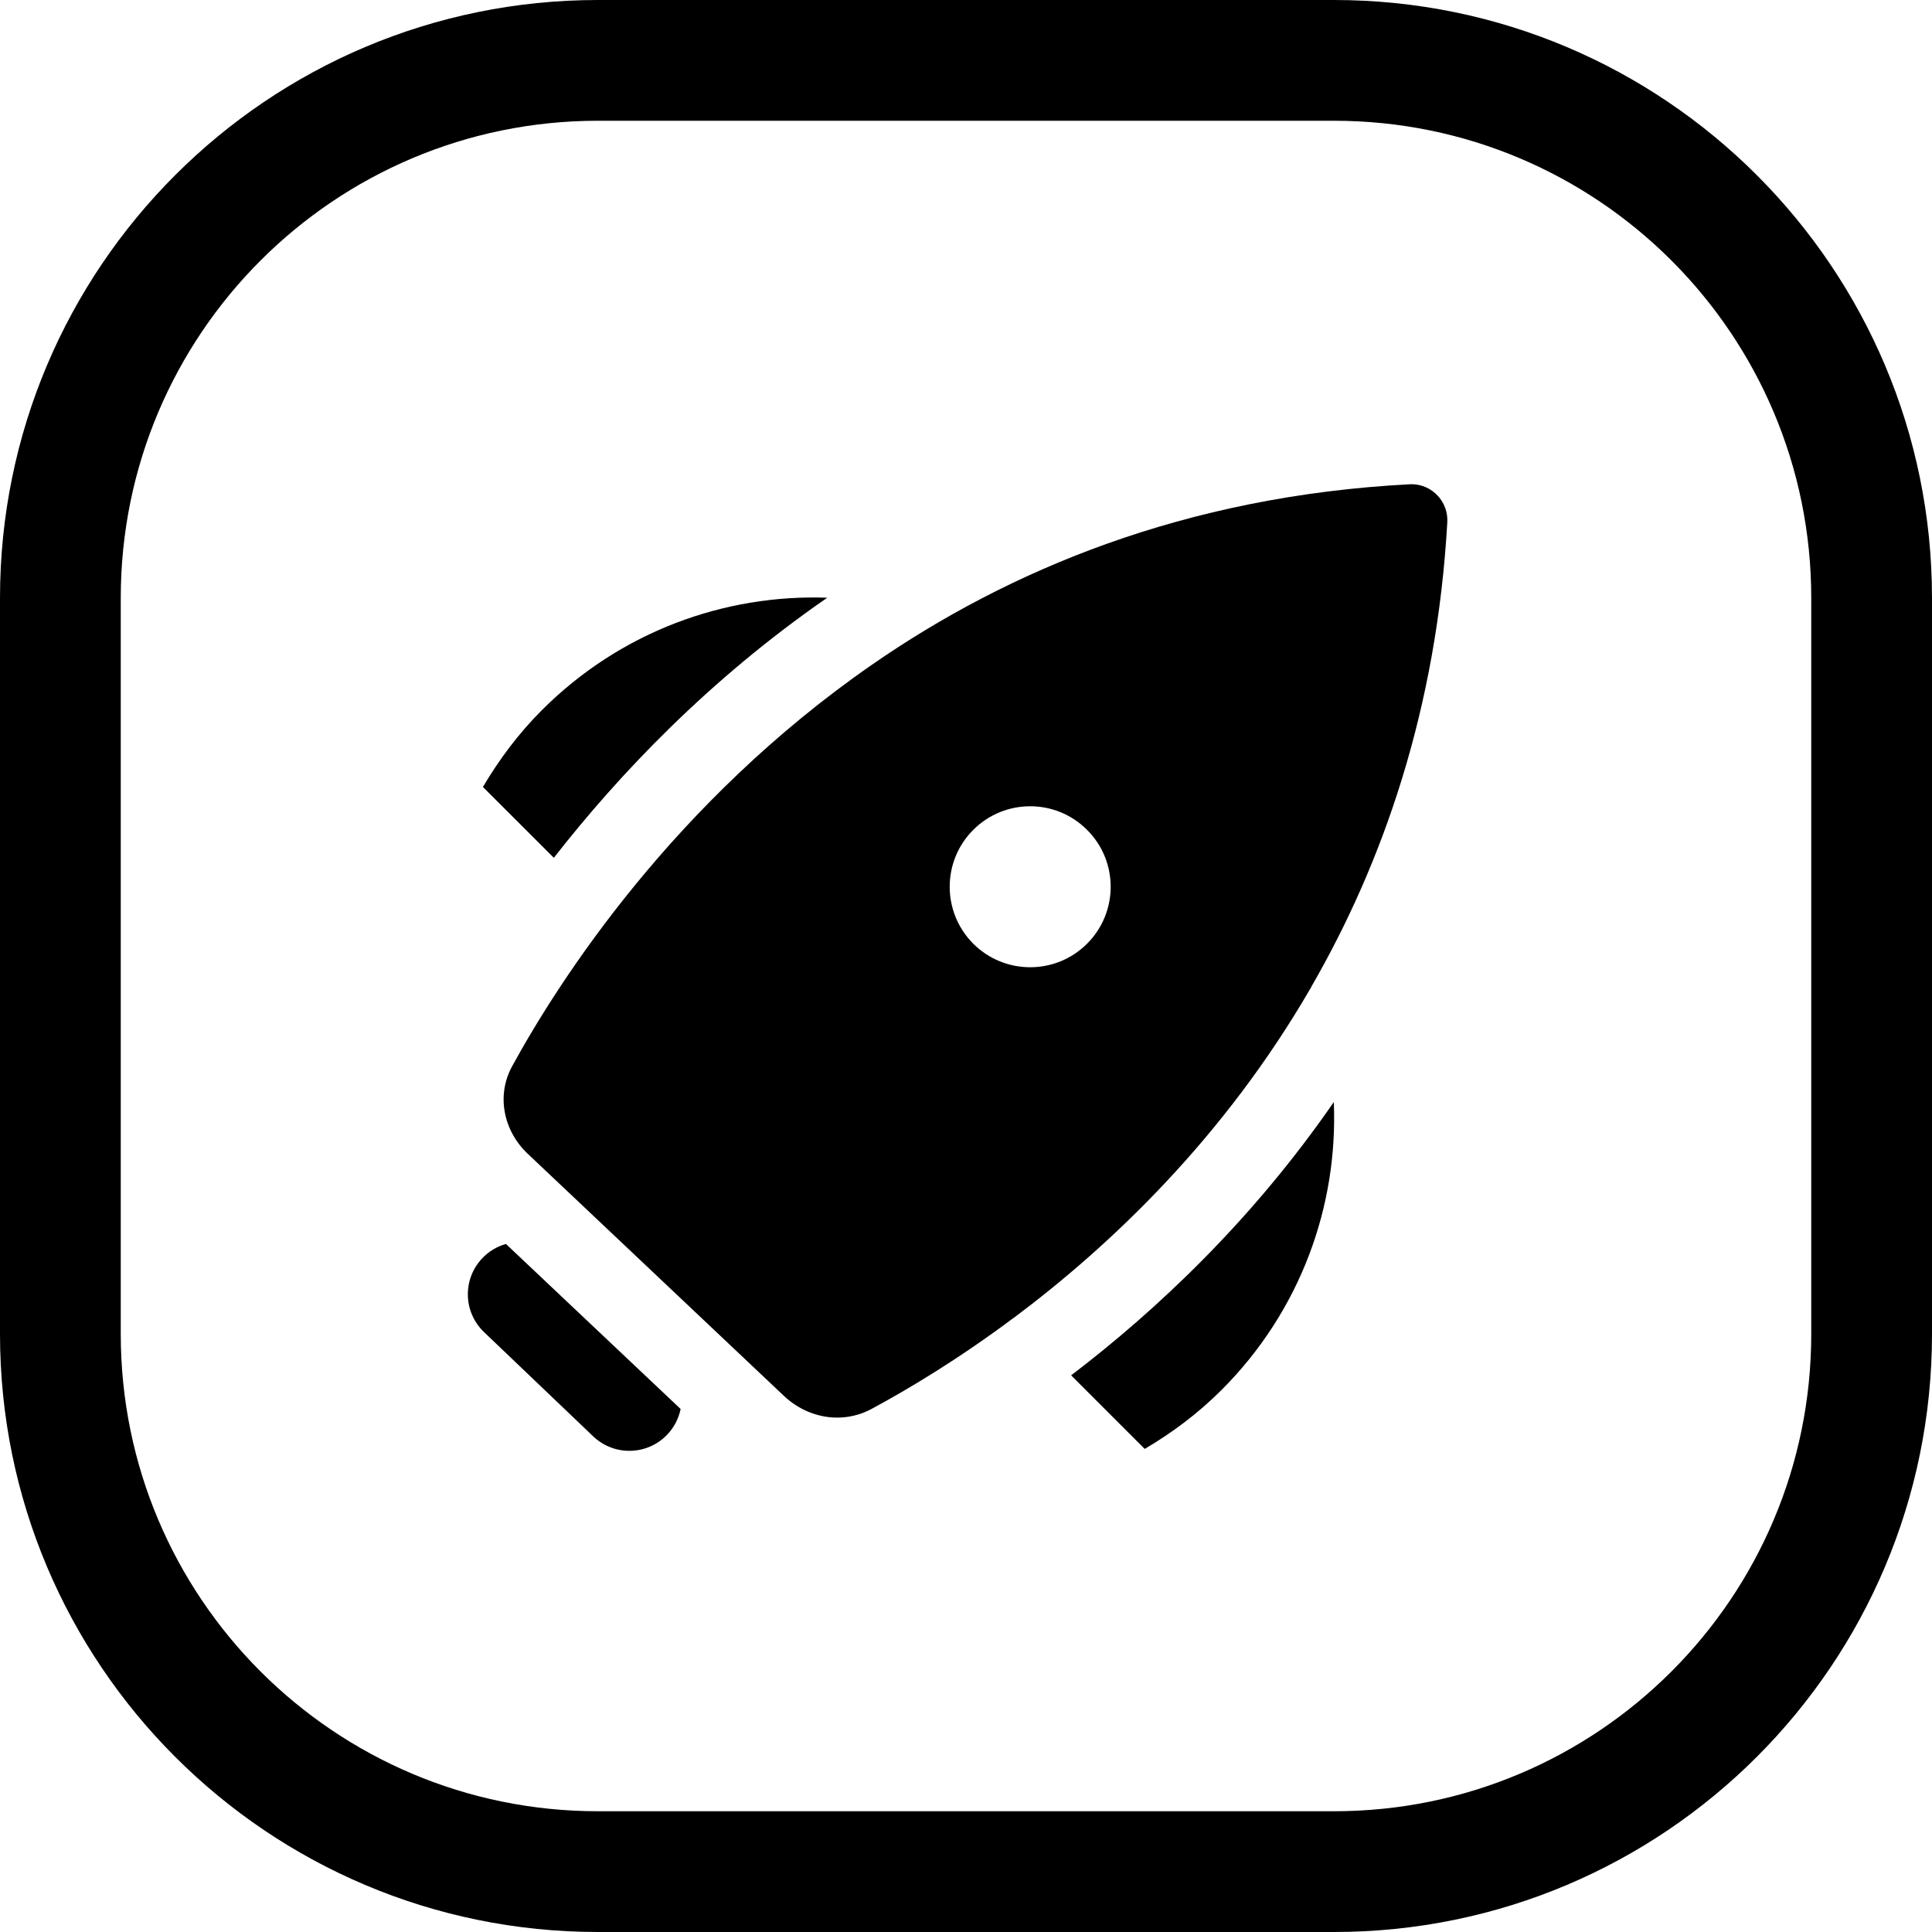 <svg width="24" height="24" viewBox="0 0 24 24" fill="none" xmlns="http://www.w3.org/2000/svg">
<path d="M16.571 1.5C19.846 1.5 22.5 4.154 22.5 7.429V16.571C22.5 19.846 19.846 22.5 16.571 22.5H7.429C4.154 22.5 1.5 19.846 1.5 16.571V7.429C1.5 4.154 4.154 1.5 7.429 1.5H16.571ZM7.429 0C3.326 0 0 3.326 0 7.429V16.571C0 20.674 3.326 24 7.429 24H16.571C20.674 24 24 20.674 24 16.571V7.429C24 3.326 20.674 0 16.571 0H7.429Z" fill="black"/>
<path d="M10.277 7.425C8.999 7.38 7.707 7.846 6.732 8.821C6.44 9.113 6.2 9.436 5.999 9.776L6.88 10.656C7.692 9.616 8.808 8.442 10.268 7.431C10.271 7.429 10.274 7.427 10.277 7.425Z" fill="black"/>
<path d="M16.289 12.261L16.289 12.259C17.181 10.714 17.847 8.807 17.979 6.488C17.993 6.233 17.793 6.02 17.541 6.015C17.531 6.015 17.521 6.015 17.51 6.016C14.716 6.162 12.522 7.087 10.838 8.253C8.369 9.962 6.945 12.18 6.362 13.245C6.163 13.609 6.254 14.047 6.555 14.332L9.739 17.341C9.919 17.511 10.151 17.606 10.385 17.61C10.535 17.612 10.686 17.578 10.825 17.503C11.275 17.261 11.899 16.889 12.593 16.37L12.593 16.371C13.796 15.472 15.209 14.131 16.289 12.261ZM12.09 10.309C12.481 9.918 13.114 9.918 13.504 10.309C13.895 10.699 13.895 11.332 13.504 11.723C13.114 12.113 12.481 12.113 12.09 11.723C11.7 11.332 11.7 10.699 12.09 10.309Z" fill="black"/>
<path d="M16.569 13.69C15.549 15.168 14.358 16.283 13.306 17.085L14.22 17.999C14.56 17.799 14.883 17.558 15.175 17.266C16.158 16.283 16.623 14.977 16.569 13.69Z" fill="black"/>
<path d="M6.285 15.453C6.177 15.483 6.075 15.542 5.992 15.629C5.744 15.889 5.753 16.3 6.013 16.548L7.369 17.843C7.629 18.091 8.04 18.081 8.288 17.822C8.376 17.73 8.431 17.619 8.455 17.503L6.285 15.453Z" fill="black"/>
</svg>
